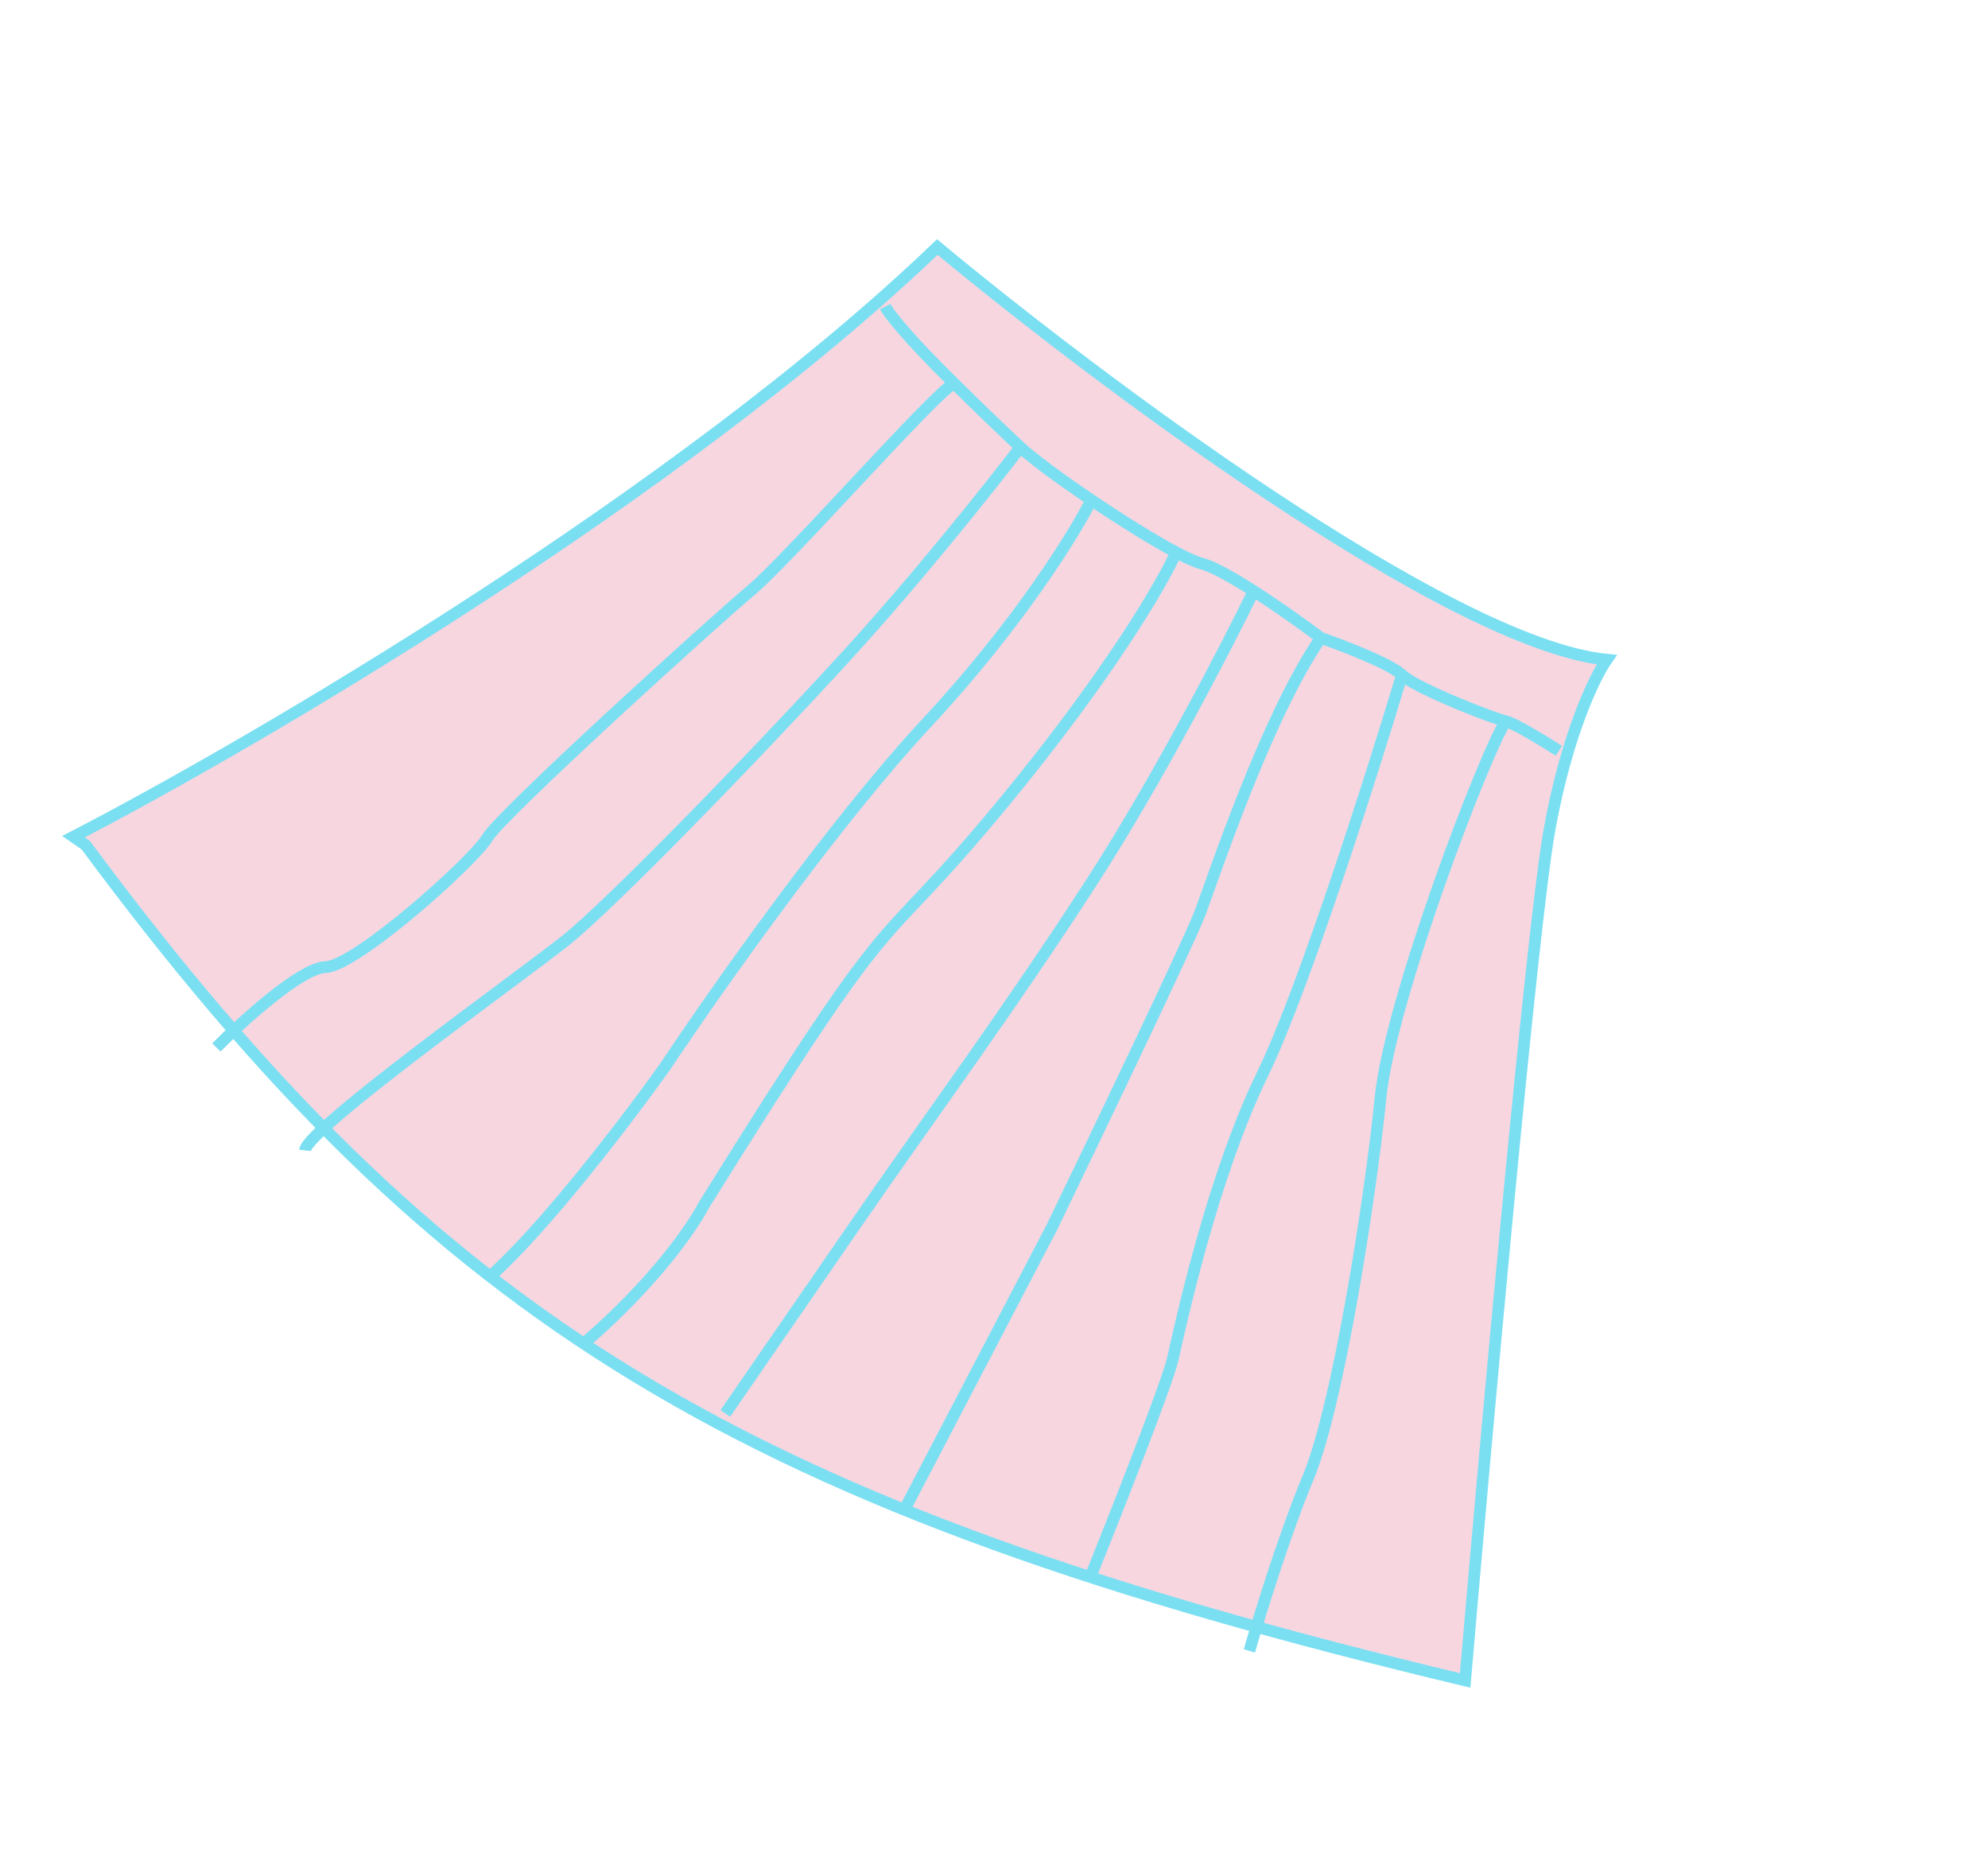 <svg width="1529" height="1434" viewBox="0 0 1529 1434" fill="none" xmlns="http://www.w3.org/2000/svg">
<path d="M720.895 189.957C522.627 380.234 195.358 571.563 56.507 643.443L65.974 649.972C338.182 1017.29 569.235 1158.93 1126.86 1292.28C1142.99 1104.19 1178.59 709.783 1191.94 636.874C1205.3 563.966 1226.7 520.133 1235.73 507.33C1114.42 495.106 841.963 290.655 720.895 189.957Z" fill="#F7D6E0" stroke="#7BDFF2" stroke-width="9"/>
<path d="M166.44 805.499C186.547 785.149 231.478 744.303 250.349 743.712C273.938 742.973 364.39 662.011 374.793 644.284C385.196 626.556 549.109 477.818 577.779 453.859C606.449 429.899 716.457 304.725 733.673 294.732M733.673 294.732C743.187 304.128 766.727 327.123 784.77 343.938M733.673 294.732C697.178 258.875 683.209 240.496 680.786 235.789M784.77 343.938C763.245 372.217 706.364 443.896 651.047 504.384C581.899 579.995 470.386 695.021 435.273 723.04C400.16 751.059 236.472 867.762 234.543 884.652M784.77 343.938C794.142 352.672 815.685 368.541 839.371 384.543M1015.89 490.562C1033.04 496.517 1069.52 510.544 1078.27 519.003M1015.89 490.562C1003.61 481.326 983.281 466.732 964.209 454.525M1015.89 490.562C974.159 551.069 933.244 674.694 923.111 701.719C915.005 723.338 843.691 872.079 809.048 943.747L697.368 1157.66M1078.27 519.003C1089.2 529.576 1151.09 553.433 1158.15 554.654M1078.27 519.003C1055.68 594.328 1002.62 761.163 971.089 825.909C931.677 906.84 907.41 1021.3 902.046 1044.93C897.755 1063.83 857.521 1165.86 837.941 1214.51M1158.15 554.654C1163.79 555.63 1187.72 570.189 1198.98 577.347M1158.15 554.654C1142.82 576.881 1069.21 769.061 1061.78 844.116C1054.36 919.17 1029.36 1080.49 1006.16 1136.16C987.594 1180.69 968.27 1243.65 960.928 1269.56M839.371 384.543C826.66 410.02 783.464 480.058 712.364 556.387C641.263 632.715 548.958 763.984 511.693 820.077C484.557 858.253 419.455 944.144 376.139 982.297M839.371 384.543C862.077 399.882 886.753 415.344 904.564 424.758M904.564 424.758C912.889 429.158 919.714 432.237 924.138 433.366C932.847 435.587 948.08 444.202 964.209 454.525M904.564 424.758C894.597 447.432 853.963 517.864 771.169 618.196C667.675 743.612 699.579 672.687 541.077 927.193C532.874 943.199 503.056 986.733 449.406 1032.82M964.209 454.525C943.889 496.321 890.542 599.573 839.71 678.218C776.17 776.523 713.964 860.564 656.626 943.71C610.755 1010.23 571.659 1066.92 557.845 1086.95" stroke="#7BDFF2" stroke-width="9"/>
</svg>
